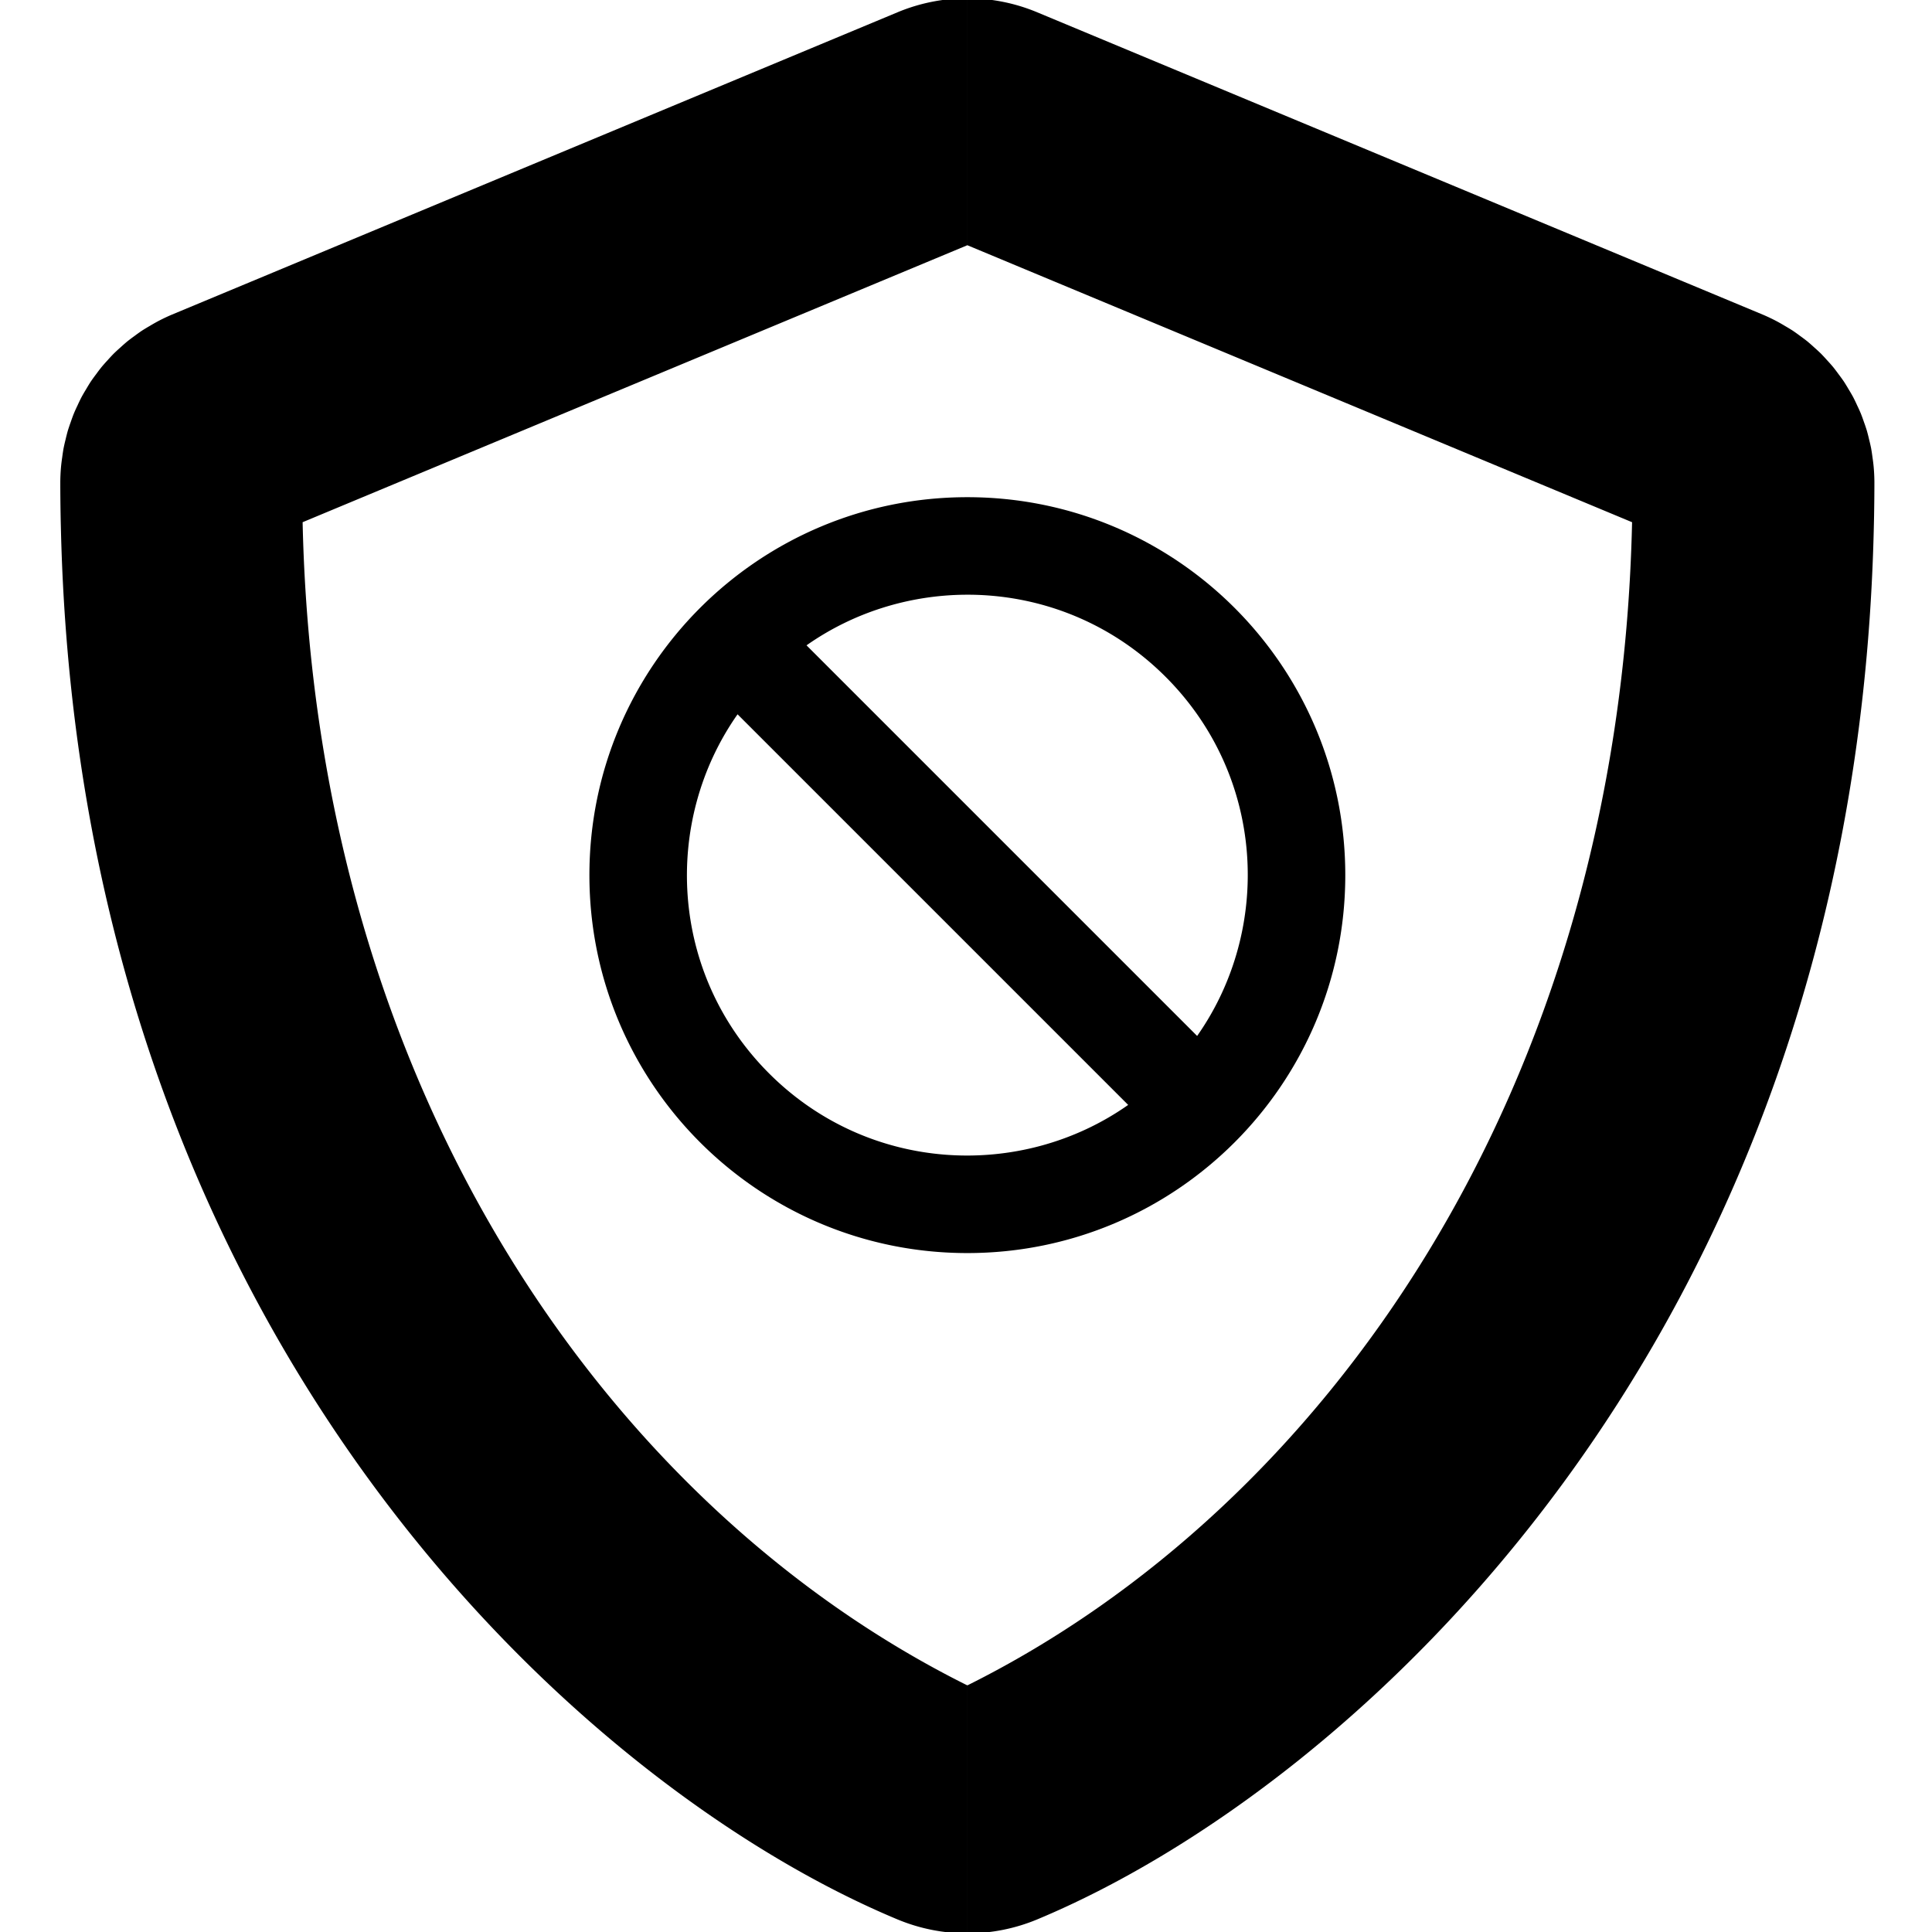 <?xml version="1.0" encoding="UTF-8" standalone="no"?>
<svg
   xmlns:dc="http://purl.org/dc/elements/1.1/"
   xmlns:cc="http://creativecommons.org/ns#"
   xmlns:rdf="http://www.w3.org/1999/02/22-rdf-syntax-ns#"
   xmlns:svg="http://www.w3.org/2000/svg"
   xmlns="http://www.w3.org/2000/svg"
   id="svg866"
   version="1.1"
   viewBox="0 0 512 512"
   height="512mm"
   width="512mm">
  <defs
     id="defs860" />
  <g
     transform="translate(0,215)"
     id="layer1">
    <g
       transform="matrix(0.265,0,0,0.265,29.785,69.006)"
       id="g1498">
      <path
         id="path2"
         transform="translate(-112.571,-1073.41)"
         d="M 966.615 0 A 181.417 181.421 0 0 0 897.777 13.953 L 251.508 283.242 L 172.109 316.32 A 181.417 181.421 0 0 0 157.684 323.201 A 181.417 181.421 0 0 0 149.838 327.697 A 181.417 181.421 0 0 0 142.115 332.377 A 181.417 181.421 0 0 0 134.623 337.736 A 181.417 181.421 0 0 0 127.516 343.082 A 181.417 181.421 0 0 0 120.701 349.068 A 181.417 181.421 0 0 0 113.961 355.283 A 181.417 181.421 0 0 0 107.9 361.795 A 181.417 181.421 0 0 0 101.811 368.66 A 181.417 181.421 0 0 0 96.4 375.777 A 181.417 181.421 0 0 0 90.988 383.248 A 181.417 181.421 0 0 0 86.332 390.857 A 181.417 181.421 0 0 0 81.732 398.771 A 181.417 181.421 0 0 0 77.768 406.98 A 181.417 181.421 0 0 0 74.055 415.174 A 181.417 181.421 0 0 0 70.955 423.643 A 181.417 181.421 0 0 0 68.023 432.316 A 181.417 181.421 0 0 0 65.803 441.027 A 181.417 181.421 0 0 0 63.766 449.906 A 181.417 181.421 0 0 0 62.406 458.861 A 181.417 181.421 0 0 0 61.27 467.838 A 181.417 181.421 0 0 0 60.473 483.791 C 60.473 495.107 60.601 506.355 60.797 517.564 C 60.884 522.793 61.025 527.984 61.152 533.184 C 61.28 538.166 61.414 543.143 61.58 548.104 C 87.094 1344.071 582.636 1789.917 897.785 1921.211 A 181.417 181.421 0 0 0 967.553 1935.117 L 967.553 1686.897 L 967.309 1687.022 C 613.035 1510.555 315.353 1096.233 302.805 523.92 L 967.553 246.93 L 967.553 0.045 A 181.417 181.421 0 0 0 966.615 0 z M 968.502 0 A 181.417 181.421 0 0 0 967.566 0.045 L 967.566 246.93 L 1632.312 523.92 C 1619.764 1096.233 1322.085 1510.555 967.811 1687.022 L 967.566 1686.897 L 967.566 1935.117 A 181.417 181.421 0 0 0 1037.332 1921.211 C 1352.481 1789.917 1848.025 1344.071 1873.539 548.104 C 1873.705 543.143 1873.84 538.166 1873.967 533.184 C 1874.094 527.984 1874.233 522.793 1874.32 517.564 C 1874.516 506.355 1874.647 495.107 1874.647 483.791 A 181.417 181.421 0 0 0 1873.848 467.838 A 181.417 181.421 0 0 0 1872.713 458.861 A 181.417 181.421 0 0 0 1871.353 449.906 A 181.417 181.421 0 0 0 1869.316 441.027 A 181.417 181.421 0 0 0 1867.094 432.316 A 181.417 181.421 0 0 0 1864.164 423.643 A 181.417 181.421 0 0 0 1861.062 415.174 A 181.417 181.421 0 0 0 1857.35 406.98 A 181.417 181.421 0 0 0 1853.387 398.771 A 181.417 181.421 0 0 0 1848.787 390.857 A 181.417 181.421 0 0 0 1844.129 383.248 A 181.417 181.421 0 0 0 1838.719 375.777 A 181.417 181.421 0 0 0 1833.307 368.66 A 181.417 181.421 0 0 0 1827.217 361.795 A 181.417 181.421 0 0 0 1821.156 355.283 A 181.417 181.421 0 0 0 1814.418 349.068 A 181.417 181.421 0 0 0 1807.603 343.082 A 181.417 181.421 0 0 0 1800.494 337.736 A 181.417 181.421 0 0 0 1793.002 332.377 A 181.417 181.421 0 0 0 1785.281 327.697 A 181.417 181.421 0 0 0 1777.434 323.201 A 181.417 181.421 0 0 0 1763.01 316.32 L 1763 316.32 L 1683.607 283.242 L 1037.338 13.953 A 181.417 181.421 0 0 0 968.504 0 L 968.502 0 z M 967.559 498.898 C 758.822 498.898 589.605 668.112 589.605 876.85 C 589.605 1085.588 758.822 1254.803 967.559 1254.803 C 1176.295 1254.803 1345.512 1085.586 1345.512 876.85 C 1345.512 668.113 1176.297 498.898 967.559 498.898 z M 965.029 596.436 C 1037.007 595.731 1109.769 622.493 1165.844 678.566 C 1265.587 778.309 1272.524 930.76 1197.355 1037.678 L 806.73 647.055 C 853.539 614.147 909.047 596.984 965.029 596.436 z M 737.762 716.023 L 1128.387 1106.647 C 1021.397 1181.865 868.962 1174.823 769.273 1075.135 C 669.53 975.392 662.593 822.941 737.762 716.023 z "
         style="stroke-width:3.78" />
    </g>
  </g>
</svg>
